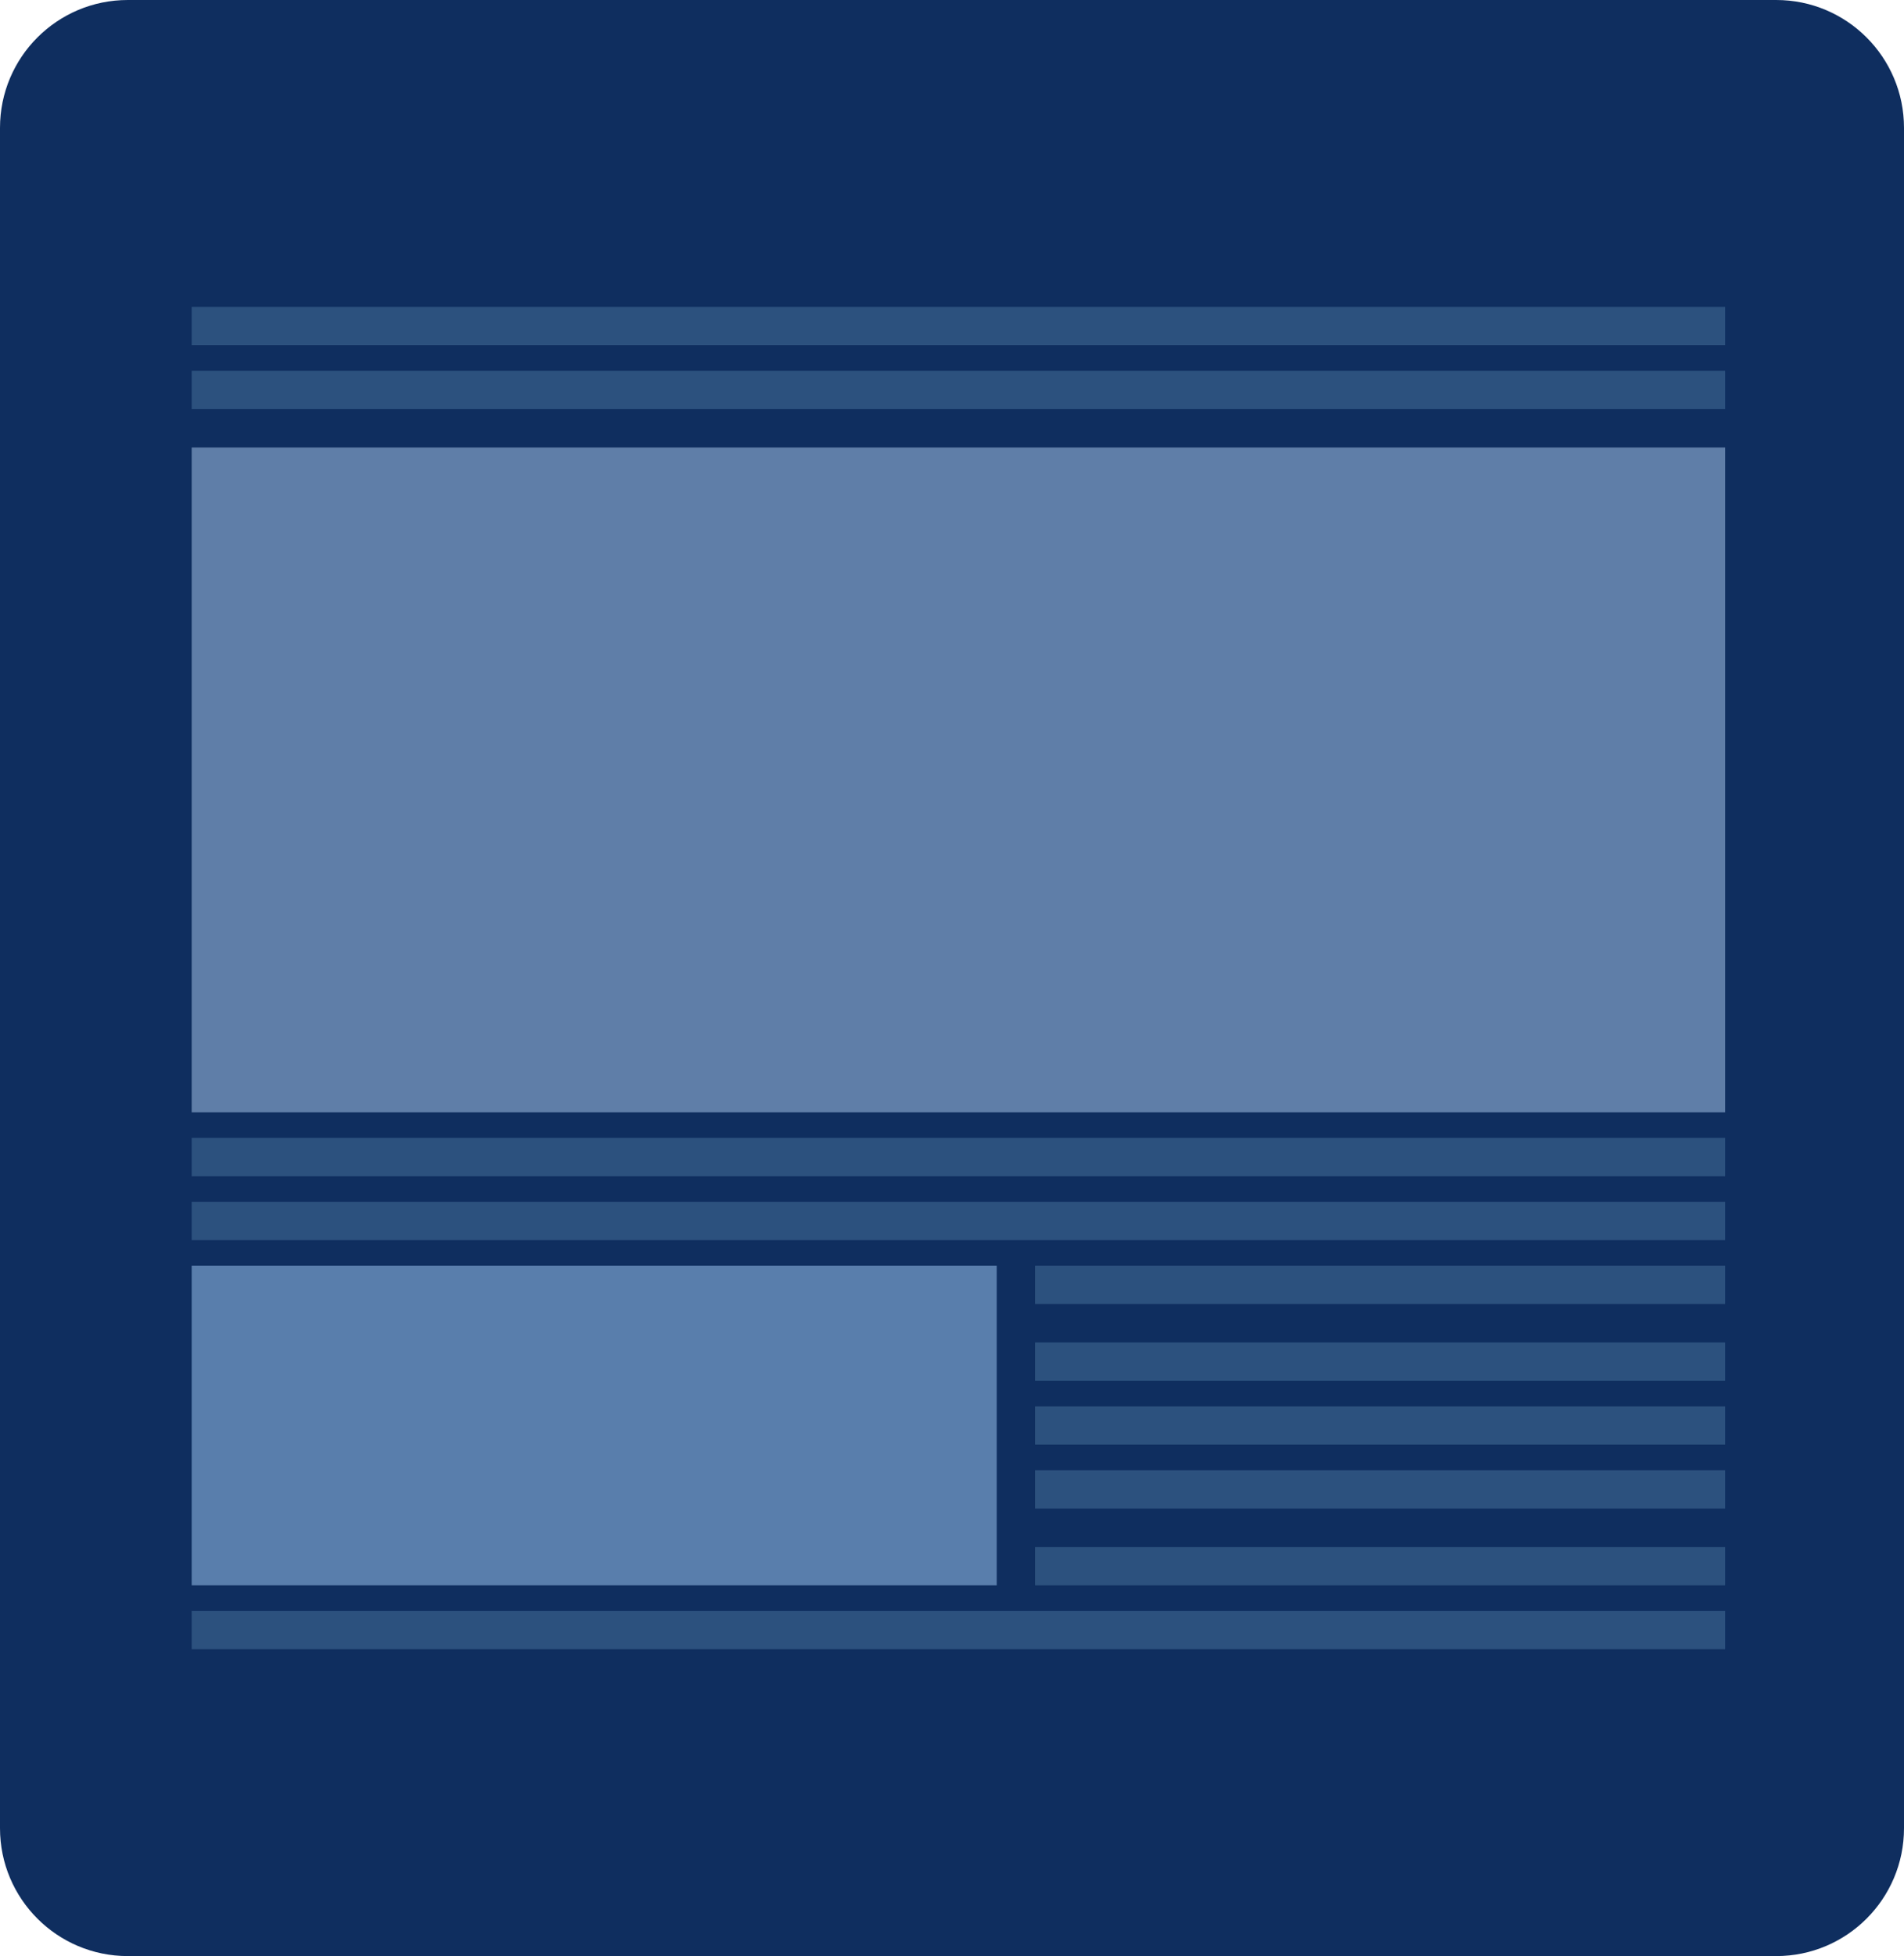 <svg width="149" height="153" viewBox="0 0 149 153" fill="none" xmlns="http://www.w3.org/2000/svg">
<path d="M139 0H10C4.477 0 0 4.477 0 10V143C0 148.523 4.477 153 10 153H139C144.523 153 149 148.523 149 143V10C149 4.477 144.523 0 139 0Z" fill="#0F2E5F"/>
<path d="M135 99H81V102H135V99Z" fill="#2C517E"/>
<path d="M135 24H15V27H135V24Z" fill="#2C517E"/>
<path d="M135 89H15V92H135V89Z" fill="#2C517E"/>
<path d="M135 126H15V129H135V126Z" fill="#2C517E"/>
<path d="M135 105H81V108H135V105Z" fill="#2C517E"/>
<path d="M135 29H15V32H135V29Z" fill="#2C517E"/>
<path d="M135 94H15V97H135V94Z" fill="#2C517E"/>
<path d="M135 110H81V113H135V110Z" fill="#2C517E"/>
<path d="M135 115H81V118H135V115Z" fill="#2C517E"/>
<path d="M135 121H81V124H135V121Z" fill="#2C517E"/>
<path d="M135 35H15V87H135V35Z" fill="#5F7EA8"/>
<path d="M78 99H15V124H78V99Z" fill="#597EAC"/>
</svg>
